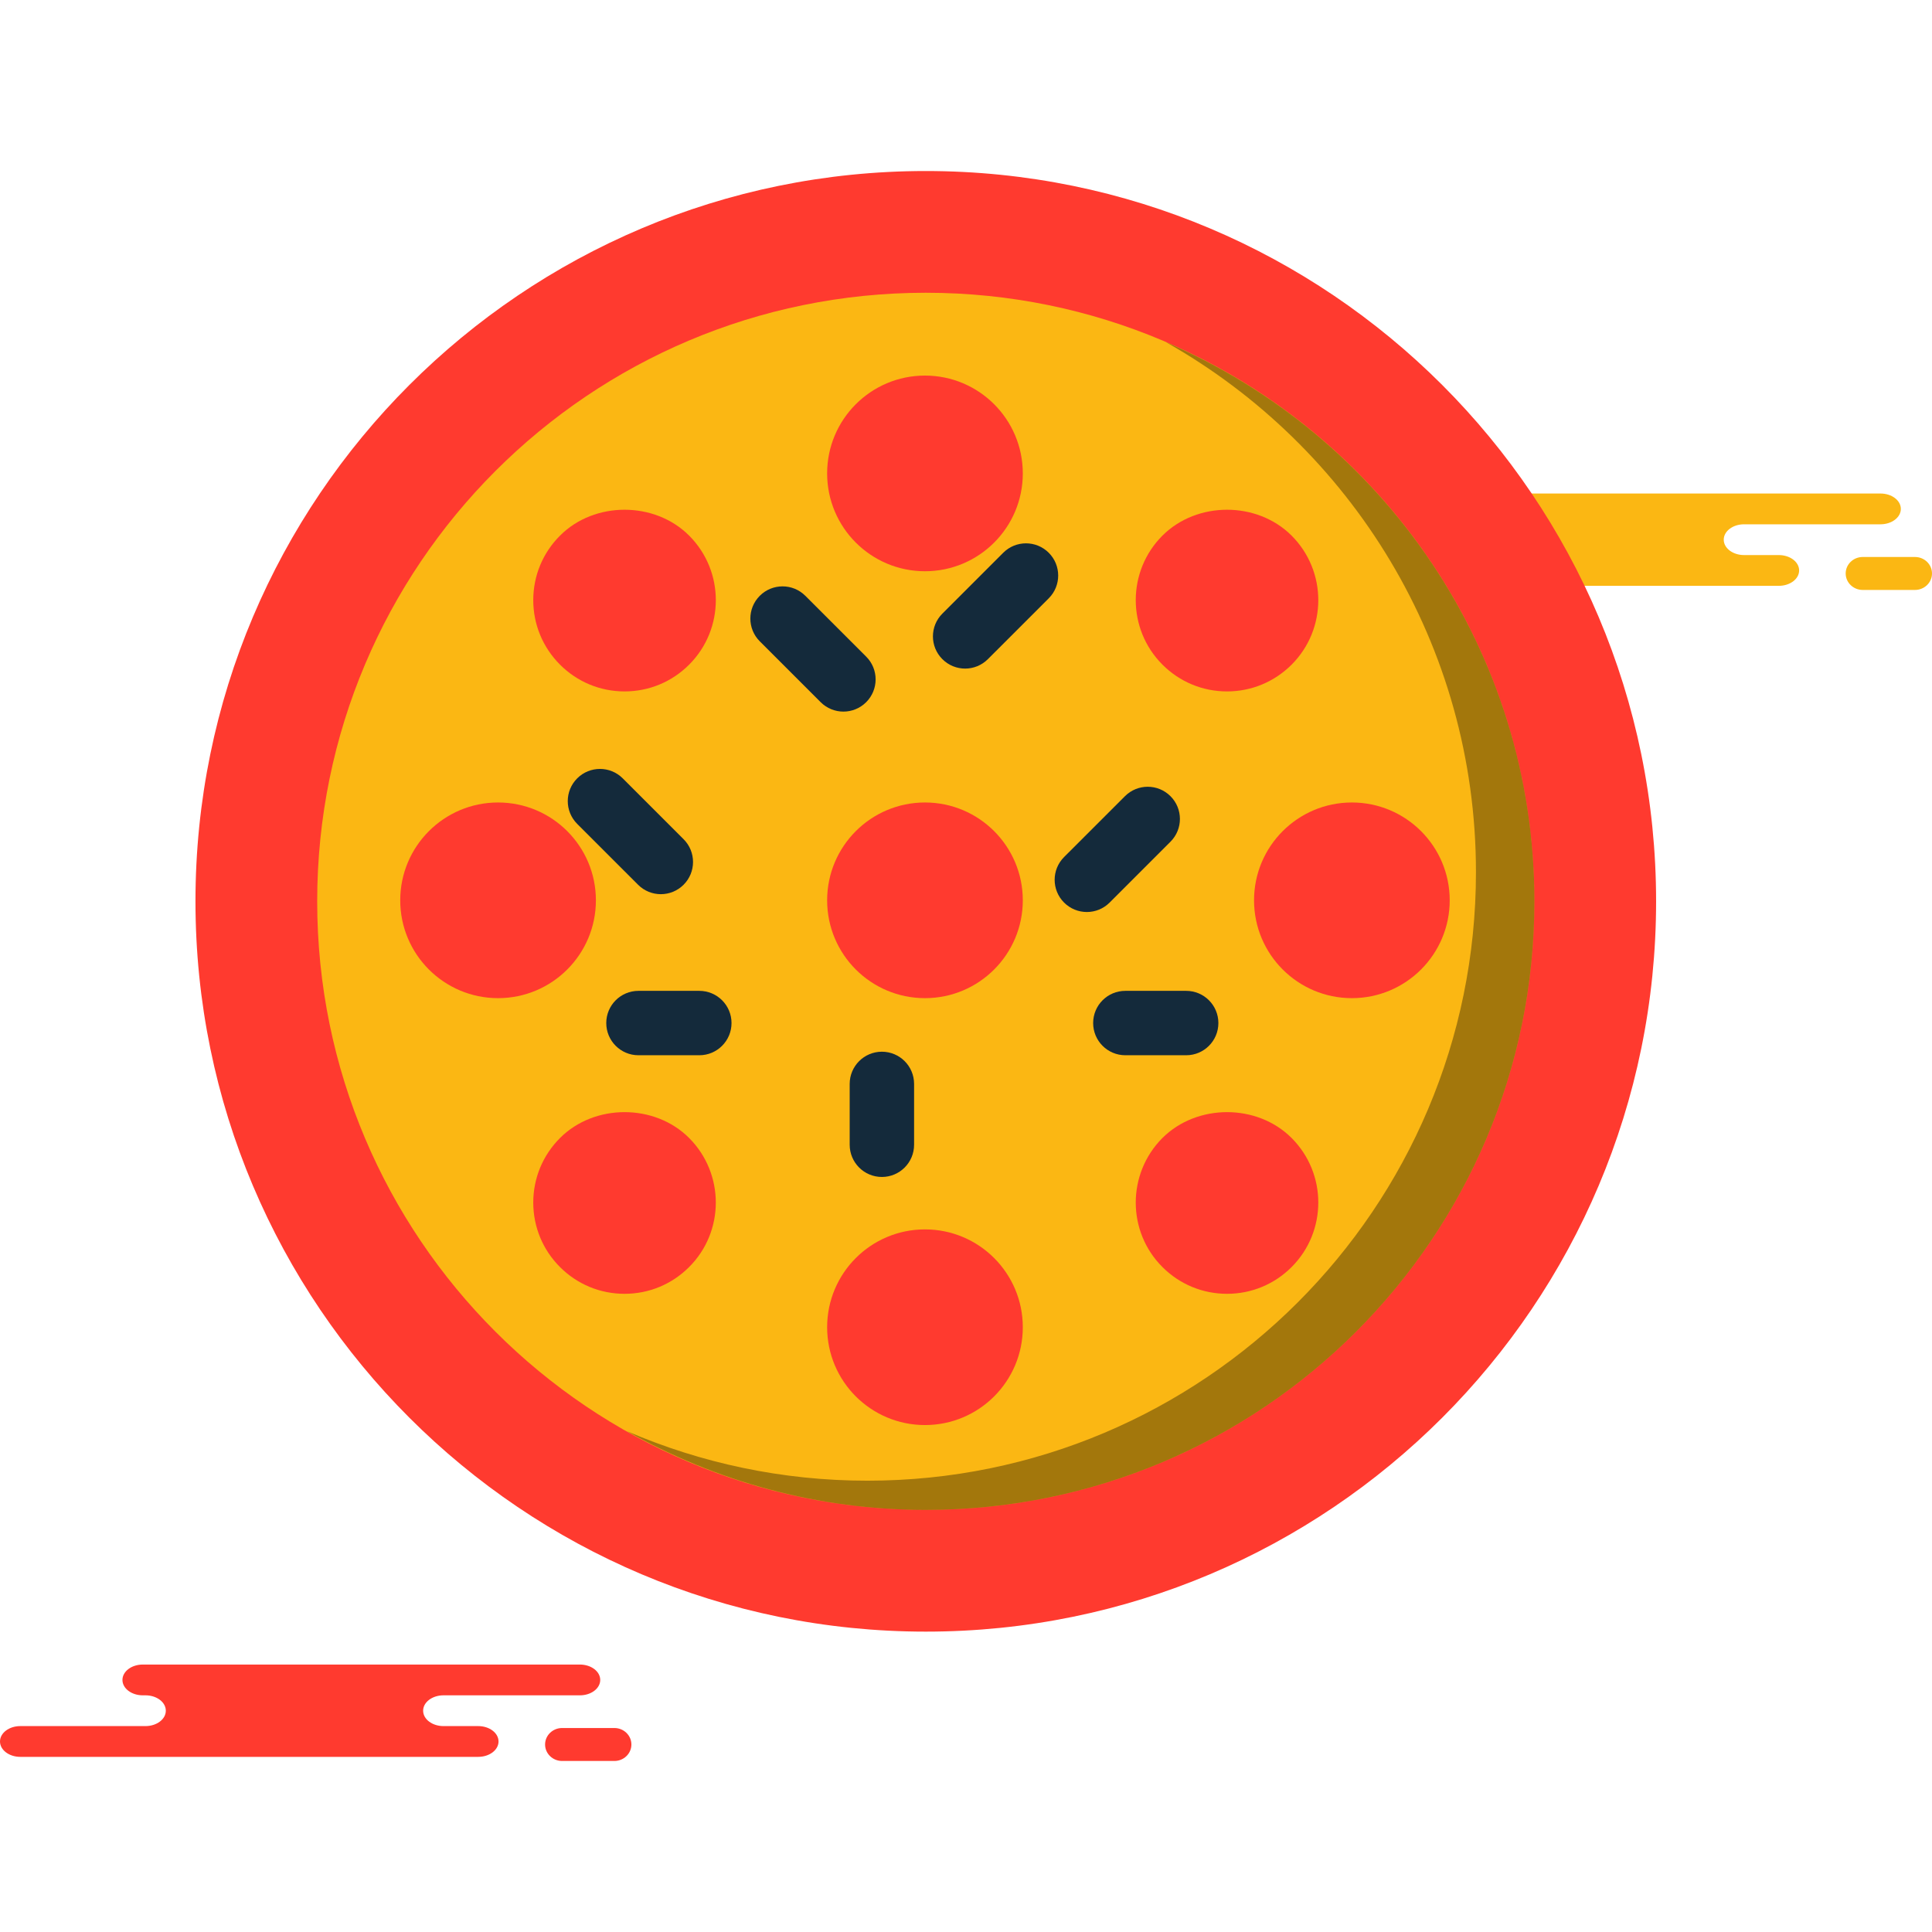<?xml version="1.0" encoding="iso-8859-1"?>
<!-- Generator: Adobe Illustrator 19.1.0, SVG Export Plug-In . SVG Version: 6.00 Build 0)  -->
<svg version="1.1" id="Capa_1" xmlns="http://www.w3.org/2000/svg" xmlns:xlink="http://www.w3.org/1999/xlink" x="0px" y="0px"
	 viewBox="0 0 217.228 217.228" style="enable-background:new 0 0 217.228 217.228;" xml:space="preserve">
<g>
	<g id="group-140svg">
		<path id="path-1_46_" style="fill:#FF3A2F;" d="M22.6,187.157h-6.547c-1.261,0-2.285,0.774-2.285,1.73
			c0,0.956,1.024,1.73,2.285,1.73h0.306c1.262,0,2.285,0.774,2.285,1.73c0,0.955-1.023,1.729-2.285,1.729H2.285
			c-1.263,0-2.285,0.774-2.285,1.73c0,0.956,1.022,1.73,2.285,1.73h16.913h34.57c1.262,0,2.285-0.774,2.285-1.73
			c0-0.956-1.023-1.73-2.285-1.73h-3.906c-1.263,0-2.286-0.774-2.286-1.729c0-0.956,1.023-1.73,2.286-1.73h15.341
			c1.262,0,2.285-0.774,2.285-1.73c0-0.956-1.023-1.73-2.285-1.73h-1.146H22.6z"/>
		<path id="path-2_46_" style="fill:#FF3A2F;" d="M63.204,197.999c-1.058,0-1.916-0.829-1.916-1.854
			c0-1.024,0.858-1.853,1.916-1.853h5.872c1.058,0,1.916,0.829,1.916,1.853c0,1.025-0.858,1.854-1.916,1.854H63.204z"/>
		<path id="path-3_46_" style="fill:#FBB713;" d="M168.836,55.49h-6.547c-1.262,0-2.286,0.774-2.286,1.73
			c0,0.955,1.024,1.73,2.286,1.73h0.305c1.262,0,2.286,0.775,2.286,1.731c0,0.954-1.024,1.729-2.286,1.729H148.52
			c-1.262,0-2.286,0.775-2.286,1.729c0,0.957,1.024,1.73,2.286,1.73h16.913h34.57c1.262,0,2.286-0.773,2.286-1.73
			c0-0.954-1.024-1.729-2.286-1.729h-3.906c-1.262,0-2.285-0.775-2.285-1.729c0-0.956,1.023-1.731,2.285-1.731h15.341
			c1.262,0,2.286-0.775,2.286-1.73c0-0.956-1.024-1.73-2.286-1.73h-1.145H168.836z"/>
		<path id="path-4_46_" style="fill:#FBB713;" d="M209.44,66.332c-1.059,0-1.917-0.829-1.917-1.853c0-1.025,0.858-1.853,1.917-1.853
			h5.872c1.058,0,1.916,0.828,1.916,1.853c0,1.024-0.858,1.853-1.916,1.853H209.44z"/>
		<path id="path-5_46_" style="fill:#FF3A2F;" d="M104.093,19.229c-45.348,0-82.115,36.768-82.115,82.114
			s36.767,82.112,82.115,82.112c45.347,0,82.114-36.766,82.114-82.112S149.44,19.229,104.093,19.229L104.093,19.229z"/>
		<path id="path-6_45_" style="fill:#FBB713;" d="M104.093,32.916c-37.796,0-68.429,30.632-68.429,68.427
			c0,37.794,30.633,68.426,68.429,68.426c37.79,0,68.429-30.632,68.429-68.426C172.522,63.548,141.883,32.916,104.093,32.916
			L104.093,32.916z"/>
		<path id="path-7_44_" style="opacity:0.35;enable-background:new    ;" d="M131.096,38.471
			c20.793,11.74,34.856,34.004,34.856,59.586c0,37.795-30.639,68.428-68.428,68.428c-9.595,0-18.72-1.991-27.008-5.555
			c9.925,5.604,21.365,8.839,33.577,8.839c37.79,0,68.429-30.632,68.429-68.426C172.522,73.141,155.455,48.946,131.096,38.471z"/>
		<circle id="circle-1_4_" style="fill:#FF3A2F;" cx="104.001" cy="53.229" r="11"/>
		<circle id="circle-2_3_" style="fill:#FF3A2F;" cx="104.001" cy="149.229" r="11"/>
		<circle id="circle-3" style="fill:#FF3A2F;" cx="56.001" cy="101.229" r="11"/>
		<circle id="circle-4" style="fill:#FF3A2F;" cx="152.001" cy="101.229" r="11"/>
		<path id="path-8_33_" style="fill:#FF3A2F;" d="M70.226,77.741c-2.74,0-5.319-1.069-7.258-3.008
			c-1.941-1.945-3.01-4.523-3.01-7.263c0.004-2.74,1.072-5.318,3.014-7.251c3.868-3.875,10.635-3.875,14.511,0
			c4.003,4.004,4.003,10.512,0,14.514C75.545,76.672,72.965,77.741,70.226,77.741z"/>
		<path id="path-9_28_" style="fill:#FF3A2F;" d="M137.963,145.472c-2.74,0-5.319-1.068-7.26-3.007
			c-4-3.989-4.003-10.498-0.004-14.514c3.896-3.875,10.648-3.875,14.524,0c4.003,4.003,4.003,10.511,0,14.514
			C143.282,144.404,140.706,145.472,137.963,145.472z"/>
		<path id="path-10_25_" style="fill:#FF3A2F;" d="M70.222,145.472c-2.743,0-5.319-1.068-7.257-3.007
			c-1.935-1.931-3.003-4.511-3.007-7.249c0-2.741,1.069-5.32,3.01-7.265c3.876-3.875,10.639-3.875,14.515,0
			c4.003,4.016,3.999,10.525-0.004,14.514C75.541,144.404,72.965,145.472,70.222,145.472z"/>
		<path id="path-11_19_" style="fill:#FF3A2F;" d="M137.963,77.741c-2.74,0-5.317-1.069-7.257-3.008
			c-4.006-4.002-4.006-10.51-0.003-14.514c3.888-3.875,10.635-3.875,14.517,0c4.006,4.004,4.006,10.512,0.003,14.514
			C143.279,76.672,140.703,77.741,137.963,77.741z"/>
		<circle id="circle-5" style="fill:#FF3A2F;" cx="104.001" cy="101.229" r="11"/>
		<path id="path-12_15_" style="fill:#142A3B;" d="M94.831,80.01c-0.926,0-1.853-0.354-2.559-1.06l-6.844-6.842
			c-1.414-1.411-1.414-3.705,0-5.119c1.415-1.413,3.706-1.413,5.12,0l6.843,6.841c1.415,1.411,1.415,3.704,0,5.12
			C96.684,79.656,95.758,80.01,94.831,80.01z"/>
		<path id="path-13_13_" style="fill:#142A3B;" d="M108.516,75.174c-0.926,0-1.853-0.354-2.559-1.061
			c-1.415-1.414-1.415-3.705,0-5.12l6.842-6.841c1.414-1.415,3.705-1.415,5.12,0c1.414,1.413,1.414,3.705,0,5.119l-6.844,6.842
			C110.368,74.82,109.442,75.174,108.516,75.174z"/>
		<path id="path-14_11_" style="fill:#142A3B;" d="M74.301,100.539c-0.926,0-1.852-0.354-2.559-1.061l-6.844-6.843
			c-1.414-1.414-1.414-3.705,0-5.119c1.415-1.414,3.706-1.414,5.12,0l6.843,6.843c1.415,1.415,1.415,3.705,0,5.119
			C76.154,100.185,75.228,100.539,74.301,100.539z"/>
		<path id="path-15_10_" style="fill:#142A3B;" d="M78.629,118.649h-6.843c-1.999,0-3.62-1.622-3.62-3.621
			c0-2.001,1.621-3.62,3.62-3.62h6.843c2,0,3.621,1.619,3.621,3.62C82.25,117.027,80.629,118.649,78.629,118.649z"/>
		<path id="path-16_8_" style="fill:#142A3B;" d="M99.157,132.334c-1.999,0-3.621-1.621-3.621-3.621v-6.842
			c0-1.999,1.622-3.62,3.621-3.62c2,0,3.62,1.621,3.62,3.62v6.842C102.777,130.713,101.157,132.334,99.157,132.334z"/>
		<path id="path-17_6_" style="fill:#142A3B;" d="M133.371,118.649h-6.841c-2,0-3.62-1.622-3.62-3.621c0-2.001,1.62-3.62,3.62-3.62
			h6.841c2,0,3.62,1.619,3.62,3.62C136.991,117.027,135.371,118.649,133.371,118.649z"/>
		<path id="path-18_5_" style="fill:#142A3B;" d="M122.202,102.544c-0.926,0-1.852-0.354-2.56-1.061
			c-1.414-1.414-1.414-3.705,0-5.119l6.844-6.842c1.414-1.415,3.705-1.415,5.119,0c1.415,1.413,1.415,3.705,0,5.118l-6.843,6.843
			C124.055,102.19,123.129,102.544,122.202,102.544z"/>
	</g>
</g>
<g>
</g>
<g>
</g>
<g>
</g>
<g>
</g>
<g>
</g>
<g>
</g>
<g>
</g>
<g>
</g>
<g>
</g>
<g>
</g>
<g>
</g>
<g>
</g>
<g>
</g>
<g>
</g>
<g>
</g>
</svg>
